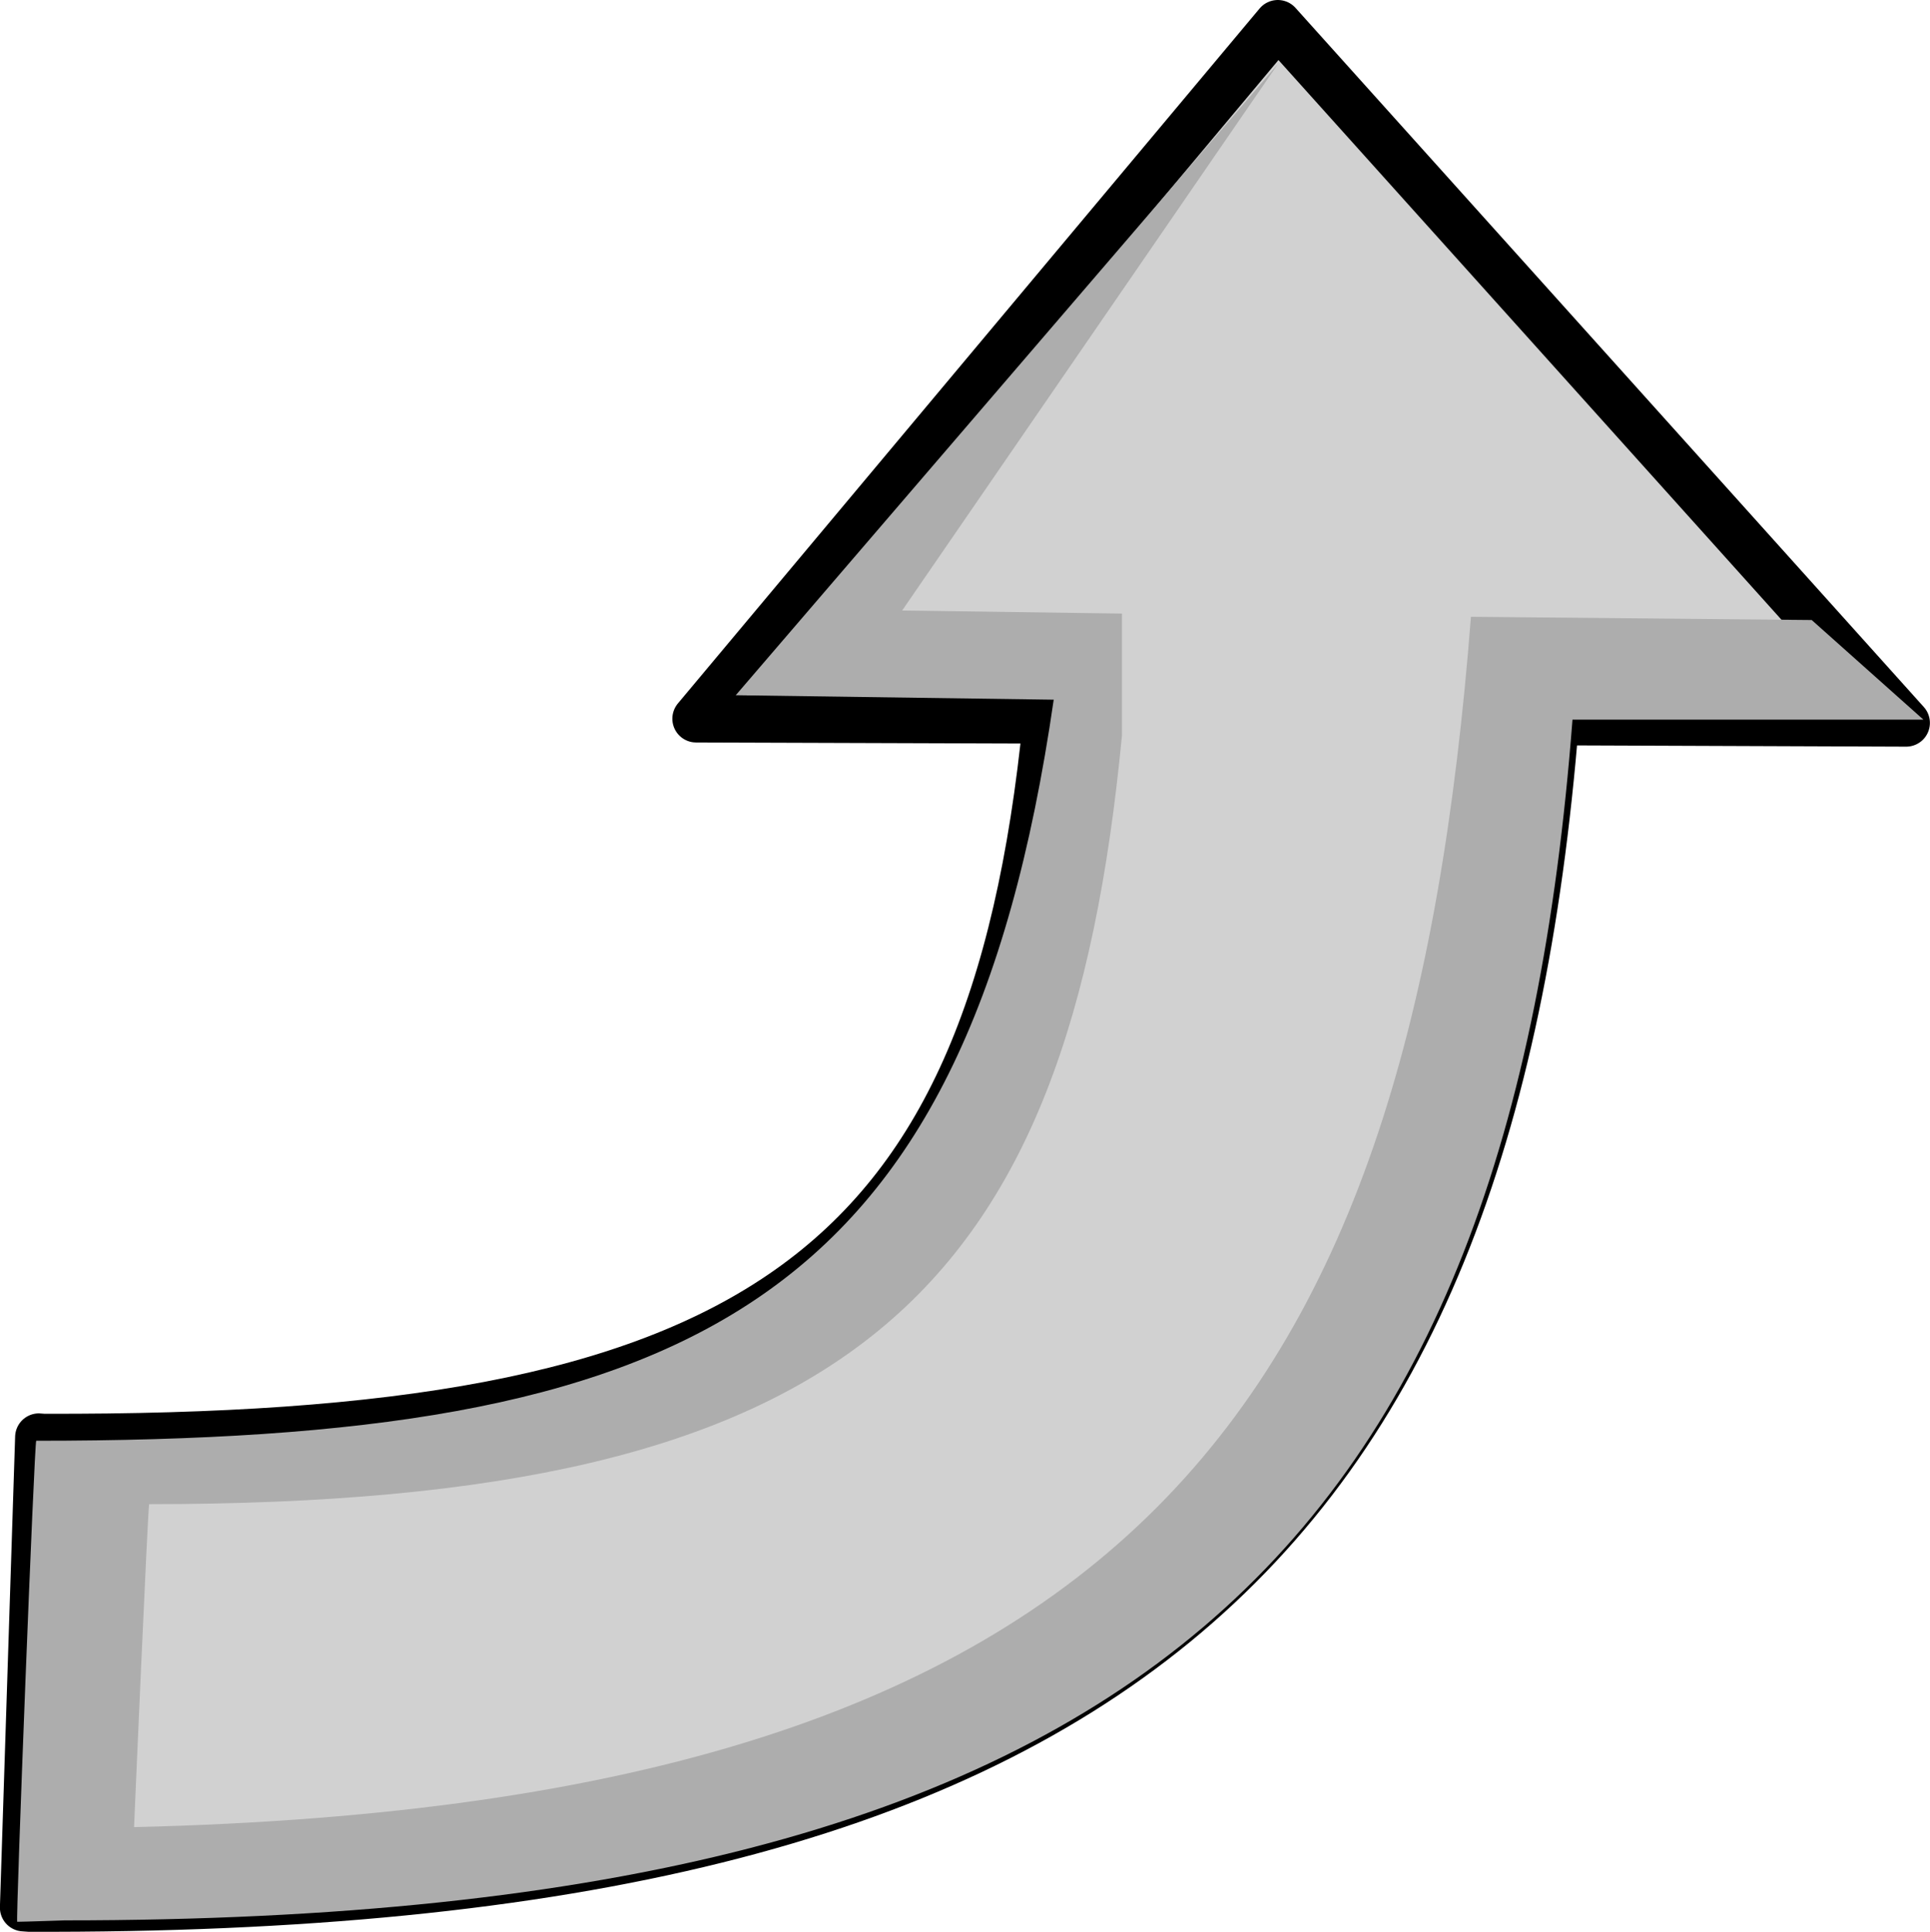 <?xml version="1.0" encoding="iso-8859-1"?>
<!-- Generator: Adobe Illustrator 12.0.1, SVG Export Plug-In . SVG Version: 6.00 Build 51448)  -->
<!DOCTYPE svg PUBLIC "-//W3C//DTD SVG 1.1//EN" "http://www.w3.org/Graphics/SVG/1.1/DTD/svg11.dtd">
<svg  version="1.1" id="&#x56FE;&#x5C42;_1" xmlns="http://www.w3.org/2000/svg" xmlns:xlink="http://www.w3.org/1999/xlink" width="20.298" height="20.321"
	 viewBox="0 0 20.298 20.321" style="overflow:visible;enable-background:new 0 0 20.298 20.321;" xml:space="preserve">
<g>
	<g>
		<path style="fill:#D1D1D1;stroke:#000000;stroke-width:0.5;stroke-linejoin:round;" d="M13.439,0.25l6.608,7.354L16.356,7.59
			c-0.69,8.619-4.618,12.521-16.059,12.48c-0.017,0-0.031-0.004-0.048-0.004l0.16-4.949c0.018,0,0.032,0.004,0.048,0.004
			c7.396,0.024,9.967-1.652,10.553-7.549L7.321,7.56L13.439,0.25z"/>
		<path style="fill:#ADADAD;" d="M19.054,6.522L15.47,6.488c-0.64,8.242-3.468,12.481-14.06,12.731c0,0,0.146-3.397,0.159-3.397
			c7.396,0,9.666-2.188,10.231-8.087V6.454L9.488,6.422l3.953-5.75L7.738,7.313l3.344,0.047c-0.931,6.436-3.872,7.795-10.701,7.795
			c-0.019,0-0.217,5.06-0.2,5.06c0.065,0,0.495-0.015,0.5-0.015c11.441,0,15.196-4.011,15.857-12.63h3.691L19.054,6.522z"/>
	</g>
</g>
</svg>
